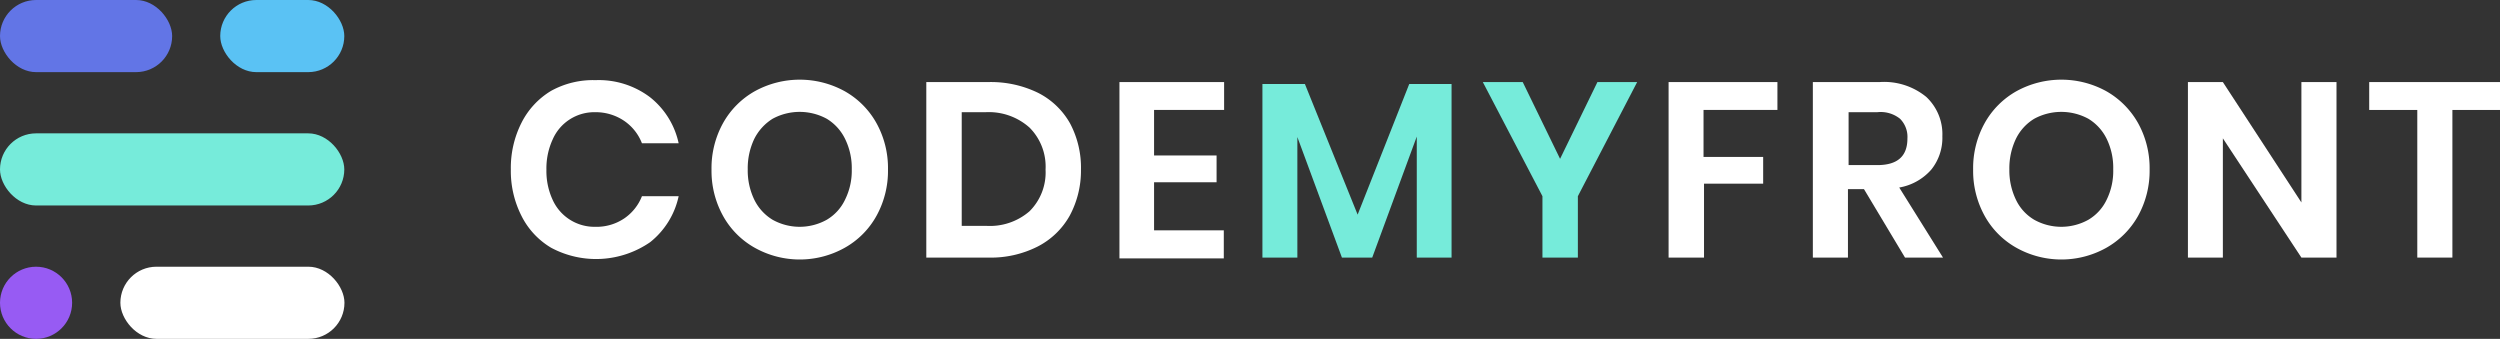 <svg xmlns="http://www.w3.org/2000/svg" viewBox="0 0 155.97 21.14"><rect x="0" y="0" width="155.97" height="21.14" fill="#333333" stroke="none"/><defs><style>.cls-1{fill:#fff;}.cls-2{fill:#975bf3;}.cls-3{fill:#76ebda;}.cls-4{fill:#6275e6;}.cls-5{fill:#5ac2f4;}</style></defs><title>Zasób 2</title><g id="Warstwa_2" data-name="Warstwa 2"><g id="Warstwa_2-2" data-name="Warstwa 2"><rect class="cls-1" x="7.5" y="16.64" width="13.98" height="4.5" rx="2.25" ry="2.25" transform="translate(28.99 37.78) rotate(180)"/><circle class="cls-2" cx="2.25" cy="18.89" r="2.25"/><rect class="cls-3" y="8.32" width="21.48" height="4.5" rx="2.25" ry="2.25" transform="translate(21.48 21.14) rotate(-180)"/><rect class="cls-4" width="10.74" height="4.5" rx="2.25" ry="2.25"/><rect class="cls-5" x="13.74" width="7.74" height="4.5" rx="2.25" ry="2.25"/><path class="cls-1" d="M40.56,6.07a5,5,0,0,1,1.78,2.87H40.05a3,3,0,0,0-1.11-1.4A3.16,3.16,0,0,0,37.13,7,2.83,2.83,0,0,0,34.48,8.7a4.31,4.31,0,0,0-.39,1.89,4.27,4.27,0,0,0,.39,1.88,2.86,2.86,0,0,0,2.65,1.68,3.09,3.09,0,0,0,1.81-.52,3,3,0,0,0,1.11-1.39h2.29a5,5,0,0,1-1.78,2.87,5.94,5.94,0,0,1-6.17.35,4.81,4.81,0,0,1-1.86-2,6.18,6.18,0,0,1-.66-2.89,6.23,6.23,0,0,1,.66-2.9,4.88,4.88,0,0,1,1.85-2A5.4,5.4,0,0,1,37.16,5,5.31,5.31,0,0,1,40.56,6.07Z"/><path class="cls-1" d="M52.68,5.68a5.16,5.16,0,0,1,2,2,5.79,5.79,0,0,1,.72,2.89,5.8,5.8,0,0,1-.72,2.9,5.12,5.12,0,0,1-2,2,5.75,5.75,0,0,1-5.57,0,5.12,5.12,0,0,1-2-2,5.8,5.8,0,0,1-.72-2.9,5.79,5.79,0,0,1,.72-2.89,5.16,5.16,0,0,1,2-2,5.82,5.82,0,0,1,5.57,0ZM48.2,7.41a3.14,3.14,0,0,0-1.14,1.25,4.25,4.25,0,0,0-.41,1.9,4.19,4.19,0,0,0,.41,1.9,3,3,0,0,0,1.14,1.25,3.47,3.47,0,0,0,3.38,0,2.89,2.89,0,0,0,1.14-1.25,4.06,4.06,0,0,0,.42-1.9,4.12,4.12,0,0,0-.42-1.9,3,3,0,0,0-1.14-1.25,3.54,3.54,0,0,0-3.38,0Z"/><path class="cls-1" d="M66.74,13.45a4.79,4.79,0,0,1-2,1.93,6.45,6.45,0,0,1-3.08.69H57.79V5.12h3.89a6.7,6.7,0,0,1,3.08.67,4.74,4.74,0,0,1,2,1.91,5.89,5.89,0,0,1,.68,2.88A5.94,5.94,0,0,1,66.74,13.45Zm-2.51-.27a3.41,3.41,0,0,0,1-2.6,3.44,3.44,0,0,0-1-2.62A3.81,3.81,0,0,0,61.49,7H60v7.09h1.52A3.77,3.77,0,0,0,64.23,13.18Z"/><path class="cls-1" d="M72,6.86V9.7H75.9v1.67H72v3h4.35v1.75H69.84V5.12h6.53V6.86Z"/><path class="cls-3" d="M90.56,5.24V16.07H88.39V8.52l-2.78,7.55H83.72L80.94,8.55v7.52H78.76V5.24h2.65l3.29,8.15,3.22-8.15Z"/><path class="cls-3" d="M102.14,5.12l-3.7,7.12v3.83H96.23V12.24L92.51,5.12H95l2.33,4.79,2.33-4.79Z"/><path class="cls-1" d="M110.89,5.12V6.86h-4.61V9.79H110v1.67h-3.69v4.61H104.1V5.12Z"/><path class="cls-1" d="M118.85,16.07l-2.56-4.27h-1v4.27h-2.19V5.12h4.17a4.14,4.14,0,0,1,2.91.93,3.18,3.18,0,0,1,1,2.45,3.16,3.16,0,0,1-.69,2.08,3.44,3.44,0,0,1-2,1.12l2.73,4.37Zm-3.52-5.77h1.79c1.26,0,1.88-.55,1.88-1.66a1.6,1.6,0,0,0-.46-1.23A1.93,1.93,0,0,0,117.12,7h-1.79Z"/><path class="cls-1" d="M131.39,5.68a5.23,5.23,0,0,1,2,2,5.79,5.79,0,0,1,.72,2.89,5.8,5.8,0,0,1-.72,2.9,5.19,5.19,0,0,1-2,2,5.75,5.75,0,0,1-5.57,0,5.12,5.12,0,0,1-2-2,5.8,5.8,0,0,1-.72-2.9,5.79,5.79,0,0,1,.72-2.89,5.16,5.16,0,0,1,2-2,5.82,5.82,0,0,1,5.57,0Zm-4.48,1.73a3,3,0,0,0-1.14,1.25,4.25,4.25,0,0,0-.41,1.9,4.19,4.19,0,0,0,.41,1.9,2.89,2.89,0,0,0,1.14,1.25,3.47,3.47,0,0,0,3.38,0,2.89,2.89,0,0,0,1.14-1.25,4.06,4.06,0,0,0,.41-1.9,4.12,4.12,0,0,0-.41-1.9,3,3,0,0,0-1.14-1.25,3.54,3.54,0,0,0-3.38,0Z"/><path class="cls-1" d="M145.77,16.07h-2.19l-4.9-7.44v7.44H136.5V5.12h2.18l4.9,7.51V5.12h2.19Z"/><path class="cls-1" d="M156,5.12V6.86h-3v9.21h-2.19V6.86h-3V5.12Z"/></g></g></svg>